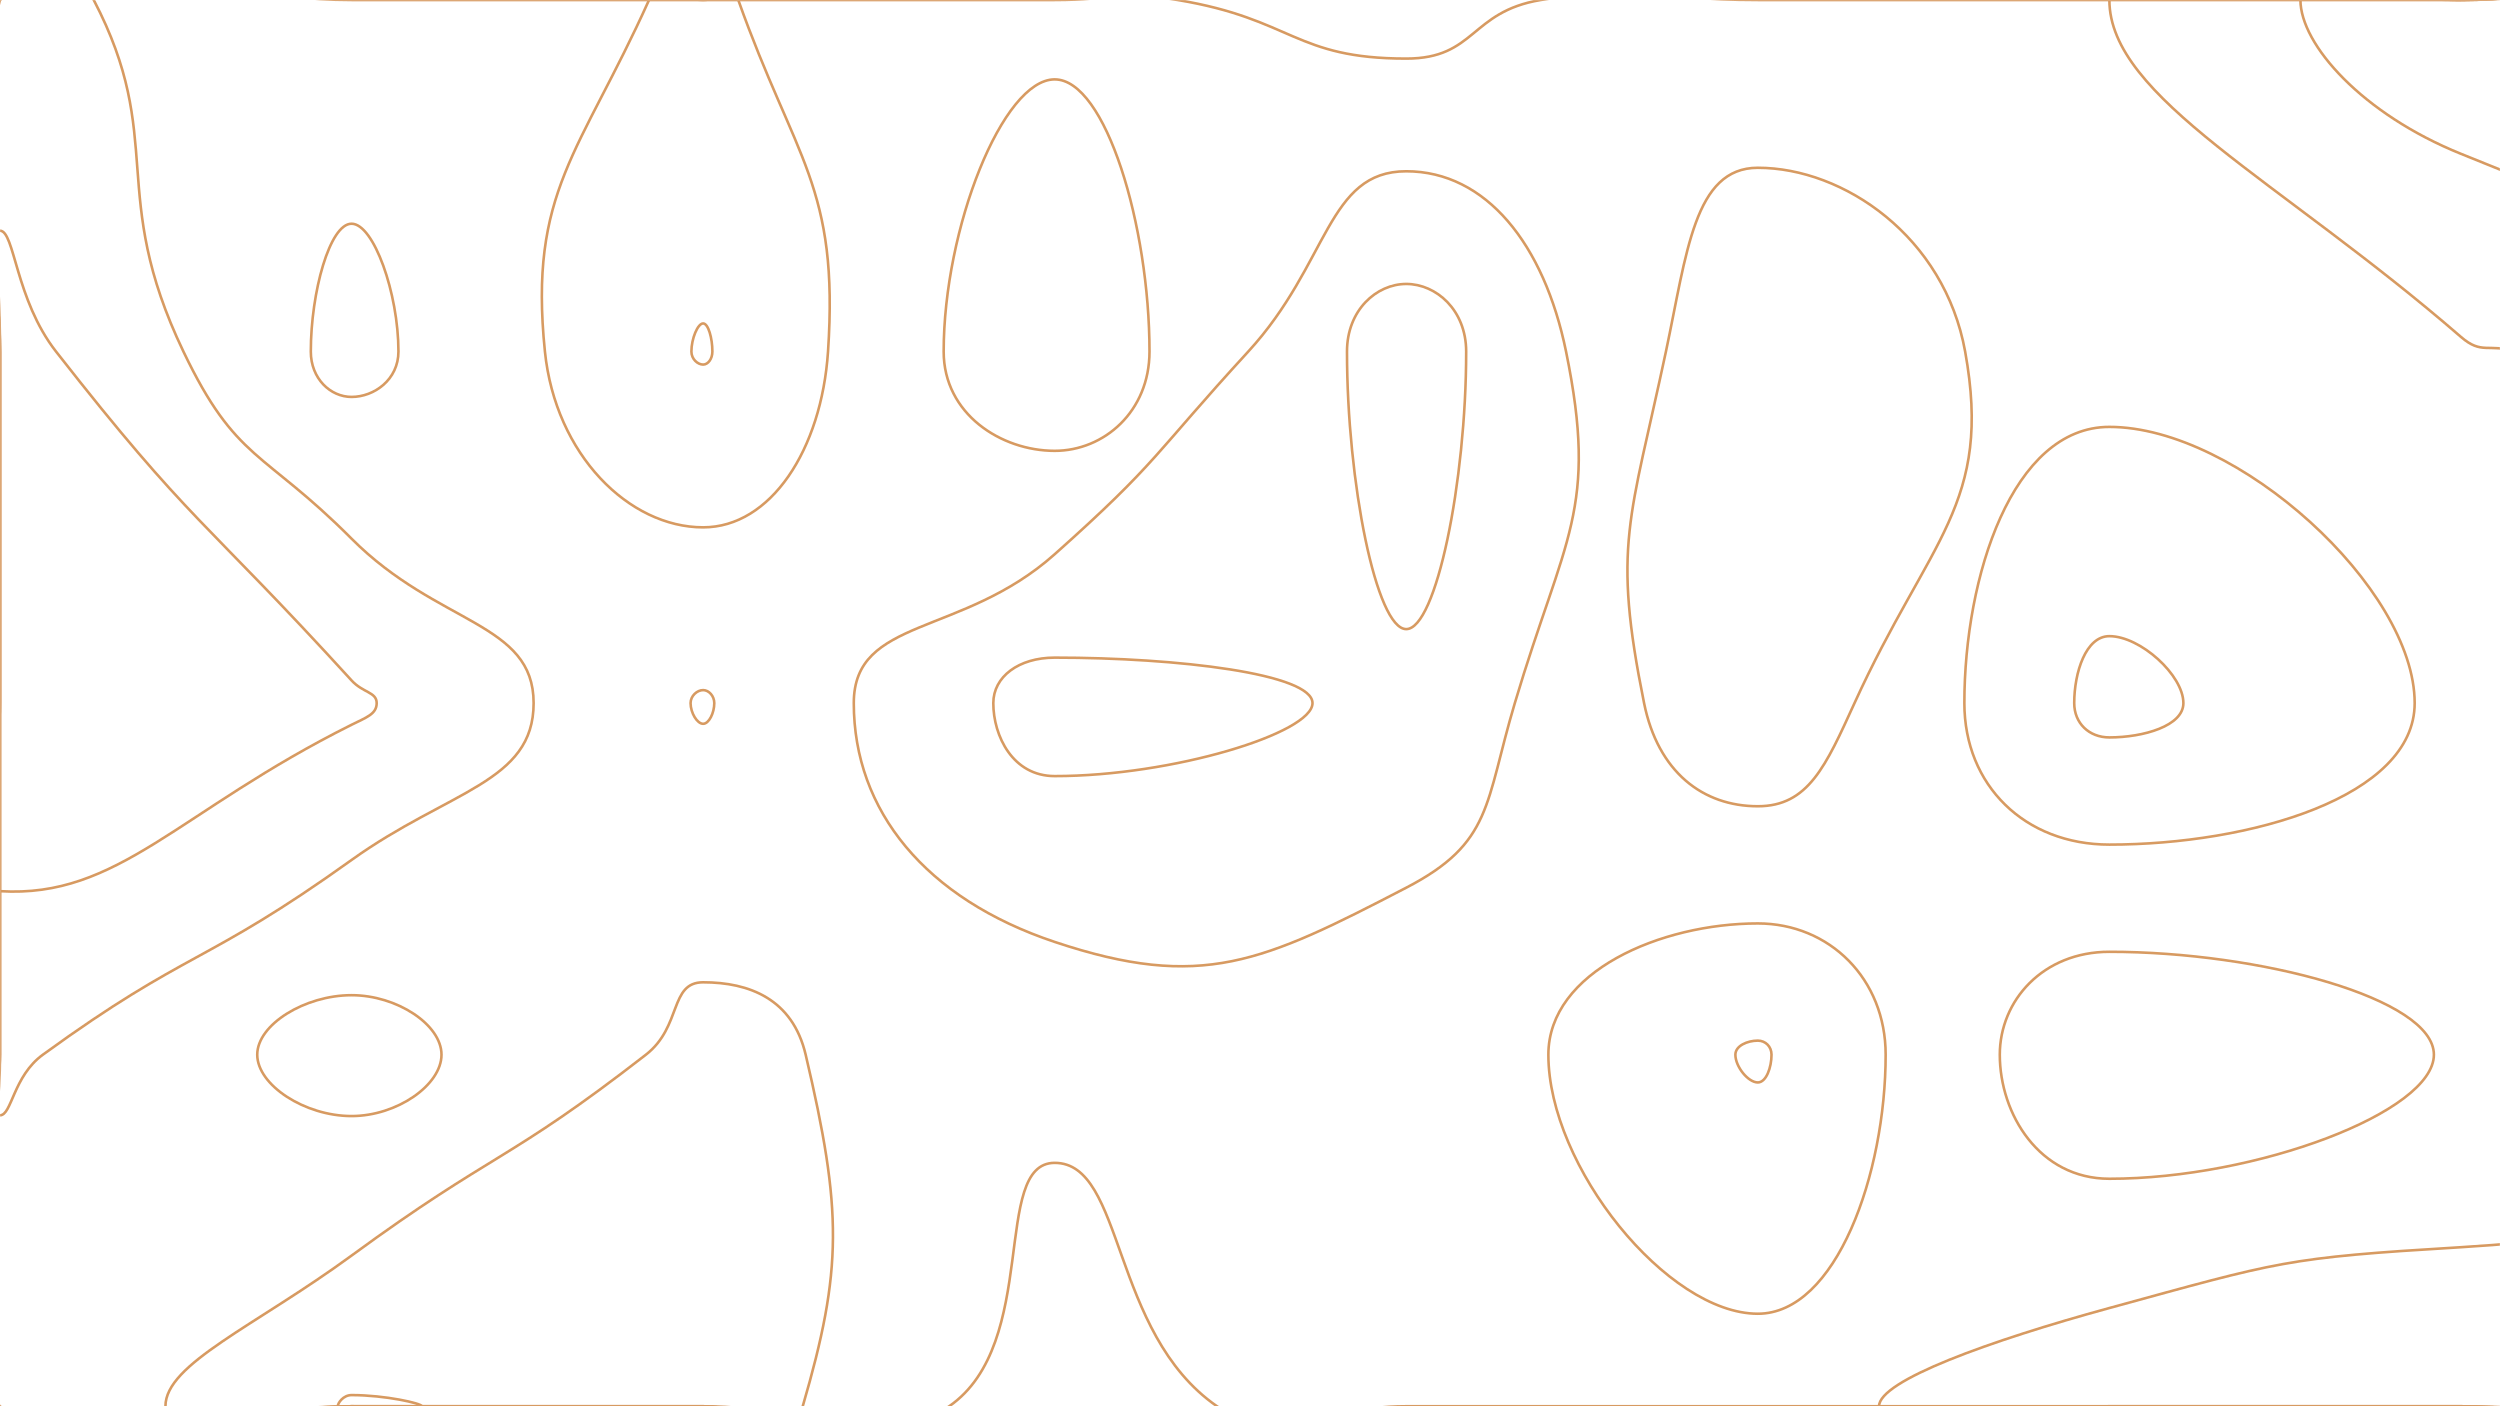<svg xmlns="http://www.w3.org/2000/svg" version="1.1" xmlns:xlink="http://www.w3.org/1999/xlink" xmlns:svgjs="http://svgjs.com/svgjs" width="1920" height="1080" preserveAspectRatio="none" viewBox="0 0 1920 1080"><g mask="url(&quot;#SvgjsMask1020&quot;)" fill="none"><path d="M270 171.82C253.3 171.82 238.7 224.27 238.7 270C238.7 290.78 253.74 304.84 270 304.84C287.39 304.84 306 291.54 306 270C306 225.03 286.95 171.82 270 171.82" stroke="rgba(215, 154, 97, 1)" stroke-width="2"></path><path d="M810 60.97C770.09 60.97 724.74 175.33 724.74 270C724.74 317.96 768.87 346.24 810 346.24C847.91 346.24 882.81 316.02 882.81 270C882.81 173.38 849.13 60.97 810 60.97" stroke="rgba(215, 154, 97, 1)" stroke-width="2"></path><path d="M904.5 0C993.22 14.79 994.05 45 1080 45C1133.42 45 1128.82 9.07 1183.24 0C1263.82 -13.43 1266.62 0 1350 0C1485 0 1485 0 1620 0C1755 0 1755 0 1890 0C2025 0 2092.5 -67.5 2160 0C2227.5 67.5 2160 135 2160 270C2160 391.5 2178.5 401.98 2160 513C2156 536.98 2115 523.49 2115 540C2115 560.47 2154.92 556.48 2160 586.96C2177.42 691.48 2160 698.48 2160 810C2160 945 2227.5 1012.5 2160 1080C2092.5 1147.5 2025 1080 1890 1080C1755 1080 1755 1080 1620 1080C1485 1080 1485 1080 1350 1080C1215 1080 1215 1080 1080 1080C1007.31 1080 987.66 1116.72 934.62 1080C852.66 1023.26 863.92 893.08 810 893.08C761.11 893.08 799.03 1031.52 729 1080C664.03 1124.98 634.5 1080 540 1080C405 1080 405 1080 270 1080C135 1080 67.5 1147.5 0 1080C-67.5 1012.5 0 945 0 810C0 675 0 675 0 540C0 405 0 405 0 270C0 135 -67.5 67.5 0 0C67.5 -67.5 135 0 270 0C405 0 405 0 540 0C675 0 675 0 810 0C857.25 0 858.22 -7.71 904.5 0" stroke="rgba(215, 154, 97, 1)" stroke-width="2"></path><path d="M1350 128.86C1301.07 128.86 1295.52 194.27 1279.43 270C1251.85 399.84 1238.08 418.4 1262.65 540C1273.36 593 1307.93 619.2 1350 619.2C1388.73 619.2 1402.18 588.4 1424.25 540C1481.79 413.8 1530.42 387.35 1509.23 270C1493.3 181.78 1415.97 128.86 1350 128.86" stroke="rgba(215, 154, 97, 1)" stroke-width="2"></path><path d="M540 530C535.33 530 530.36 534.46 530.36 540C530.36 547.4 535.38 555.88 540 555.88C544.49 555.88 548.57 547.48 548.57 540C548.57 534.54 544.43 530 540 530" stroke="rgba(215, 154, 97, 1)" stroke-width="2"></path><path d="M270 764.31C234.03 764.31 197.56 786.9 197.56 810C197.56 833.31 234.04 857.14 270 857.14C304.79 857.14 339.07 833.32 339.07 810C339.07 786.91 304.78 764.31 270 764.31" stroke="rgba(215, 154, 97, 1)" stroke-width="2"></path><path d="M1620 730.98C1568.94 730.98 1535.84 768.52 1535.84 810C1535.84 855.68 1566.21 905.29 1620 905.29C1732.9 905.29 1869.23 854.02 1869.23 810C1869.23 766.87 1735.64 730.98 1620 730.98" stroke="rgba(215, 154, 97, 1)" stroke-width="2"></path><path d="M72 0C127.97 107.28 82.41 147.84 140.87 270C181.41 354.7 201.92 345.36 270 413.71C336.39 480.36 409.82 477.67 409.82 540C409.82 601.05 344.82 606.86 270 660.46C156.37 741.86 145.11 728.53 32.93 810C10.11 826.57 9.06 856.55 0 856.55C-7.4 856.55 0 833.28 0 810C0 675 0 675 0 540C0 405 0 405 0 270C0 135 -28.42 106.58 0 0C7.58 -28.42 57.54 -27.72 72 0" stroke="rgba(215, 154, 97, 1)" stroke-width="2"></path><path d="M418.5 270C405.87 146.9 445.52 117.65 498.46 0C506.27 -17.35 519.23 0 540 0C553.5 0 562.76 -11.93 567 0C610.72 123.07 644.39 142.99 635.92 270C630.89 345.49 591.85 405 540 405C483.14 405 426.64 349.4 418.5 270" stroke="rgba(215, 154, 97, 1)" stroke-width="2"></path><path d="M958.65 270C1020.89 202.2 1019.13 131.54 1080 131.54C1141.17 131.54 1185.88 187.47 1202.73 270C1227.57 391.7 1201.67 411.55 1163.38 540C1140.3 617.42 1146.39 647.29 1080 681.75C969.7 738.99 923.01 761.15 810 723.4C710.86 690.28 655.71 622.65 655.71 540C655.71 473.77 738.58 489.31 810 425.65C890.05 354.31 885.89 349.26 958.65 270" stroke="rgba(215, 154, 97, 1)" stroke-width="2"></path><path d="M1890 258.75C1750.31 137.68 1620 75.13 1620 0C1620 -54.24 1755 0 1890 0C2025 0 2092.5 -67.5 2160 0C2227.5 67.5 2160 135 2160 270C2160 307.13 2186.97 344.25 2160 344.25C2072.74 344.25 2046.03 306.25 1931.54 270C1911.03 263.5 1906.08 272.68 1890 258.75" stroke="rgba(215, 154, 97, 1)" stroke-width="2"></path><path d="M1508.63 540C1508.63 442.75 1545.46 327.86 1620 327.86C1718.38 327.86 1854.47 451.74 1854.47 540C1854.47 612.14 1727.93 648.66 1620 648.66C1555.01 648.66 1508.63 603.15 1508.63 540" stroke="rgba(215, 154, 97, 1)" stroke-width="2"></path><path d="M496.05 810C523.82 788.42 514.01 754.41 540 754.41C575.36 754.41 608.69 767.17 618.75 810C646.94 929.97 647.18 974.8 616.5 1080C607.81 1109.8 578.25 1080 540 1080C405 1080 405 1080 270 1080C198.53 1080 127.06 1105.3 127.06 1080C127.06 1047.45 195.85 1018.55 270 964.29C380.35 883.55 388.82 893.36 496.05 810" stroke="rgba(215, 154, 97, 1)" stroke-width="2"></path><path d="M1189.15 810C1189.15 746.16 1275.62 709.2 1350 709.2C1405.14 709.2 1448.18 751.83 1448.18 810C1448.18 901.71 1410.15 1008.95 1350 1008.95C1280.64 1008.95 1189.15 896.04 1189.15 810" stroke="rgba(215, 154, 97, 1)" stroke-width="2"></path><path d="M1443.1 1080C1443.1 1060.35 1527.85 1029.75 1620 1004.56C1751.3 968.68 1754.1 966.05 1890 957.86C2024.1 949.77 2063.53 928.36 2160 972C2198.53 989.43 2198.57 1064.57 2160 1080C2063.57 1118.57 2025 1080 1890 1080C1755 1080 1755 1080 1620 1080C1531.55 1080 1443.1 1098.07 1443.1 1080" stroke="rgba(215, 154, 97, 1)" stroke-width="2"></path><path d="M0 177.19C11.28 177.19 11.78 230.02 43.04 270C146.78 402.71 155.63 397.18 270 522.58C278.75 532.18 289.29 531.4 289.29 540C289.29 548.42 281.36 550.95 270 556.62C136.72 623.16 91 690.02 0 684.42C-44 681.71 0 612.21 0 540C0 405 0 405 0 270C0 223.6 -10.24 177.19 0 177.19" stroke="rgba(215, 154, 97, 1)" stroke-width="2"></path><path d="M531 270C531 259.97 535.91 248.4 540 248.4C543.97 248.4 547.11 259.74 547.11 270C547.11 275.54 543.84 280 540 280C535.79 280 531 275.77 531 270" stroke="rgba(215, 154, 97, 1)" stroke-width="2"></path><path d="M1034.49 270C1034.49 238.12 1057.17 218.08 1080 218.08C1102.94 218.08 1126.02 238.01 1126.02 270C1126.02 370.55 1102.89 483.16 1080 483.16C1057.12 483.16 1034.49 370.66 1034.49 270" stroke="rgba(215, 154, 97, 1)" stroke-width="2"></path><path d="M1890 118.13C1814.35 87.58 1766.74 34.3 1766.74 0C1766.74 -24.76 1828.37 0 1890 0C2025 0 2075 -50 2160 0C2210 29.41 2209.65 137.1 2160 158.82C2074.65 196.16 2010.98 166.99 1890 118.13" stroke="rgba(215, 154, 97, 1)" stroke-width="2"></path><path d="M762.86 540C762.86 519.76 782.31 505.06 810 505.06C904.88 505.06 1008 517.52 1008 540C1008 563.01 900.4 596.04 810 596.04C777.83 596.04 762.86 565.25 762.86 540" stroke="rgba(215, 154, 97, 1)" stroke-width="2"></path><path d="M1593 540C1593 516.42 1601.93 488.57 1620 488.57C1643.85 488.57 1676.84 518.6 1676.84 540C1676.84 557.49 1646.17 566.34 1620 566.34C1604.25 566.34 1593 555.31 1593 540" stroke="rgba(215, 154, 97, 1)" stroke-width="2"></path><path d="M1332.77 810C1332.77 803.16 1342.03 799.2 1350 799.2C1355.91 799.2 1360.52 803.77 1360.52 810C1360.52 819.83 1356.44 831.32 1350 831.32C1342.57 831.32 1332.77 819.22 1332.77 810" stroke="rgba(215, 154, 97, 1)" stroke-width="2"></path><path d="M259.41 1080C259.41 1077.59 263.56 1071.43 270 1071.43C295.85 1071.43 324 1077.84 324 1080C324 1082.13 297 1080 270 1080C264.71 1080 259.41 1081.87 259.41 1080" stroke="rgba(215, 154, 97, 1)" stroke-width="2"></path></g><defs><mask id="SvgjsMask1020"><rect width="1920" height="1080" fill="#ffffff"></rect></mask></defs></svg>